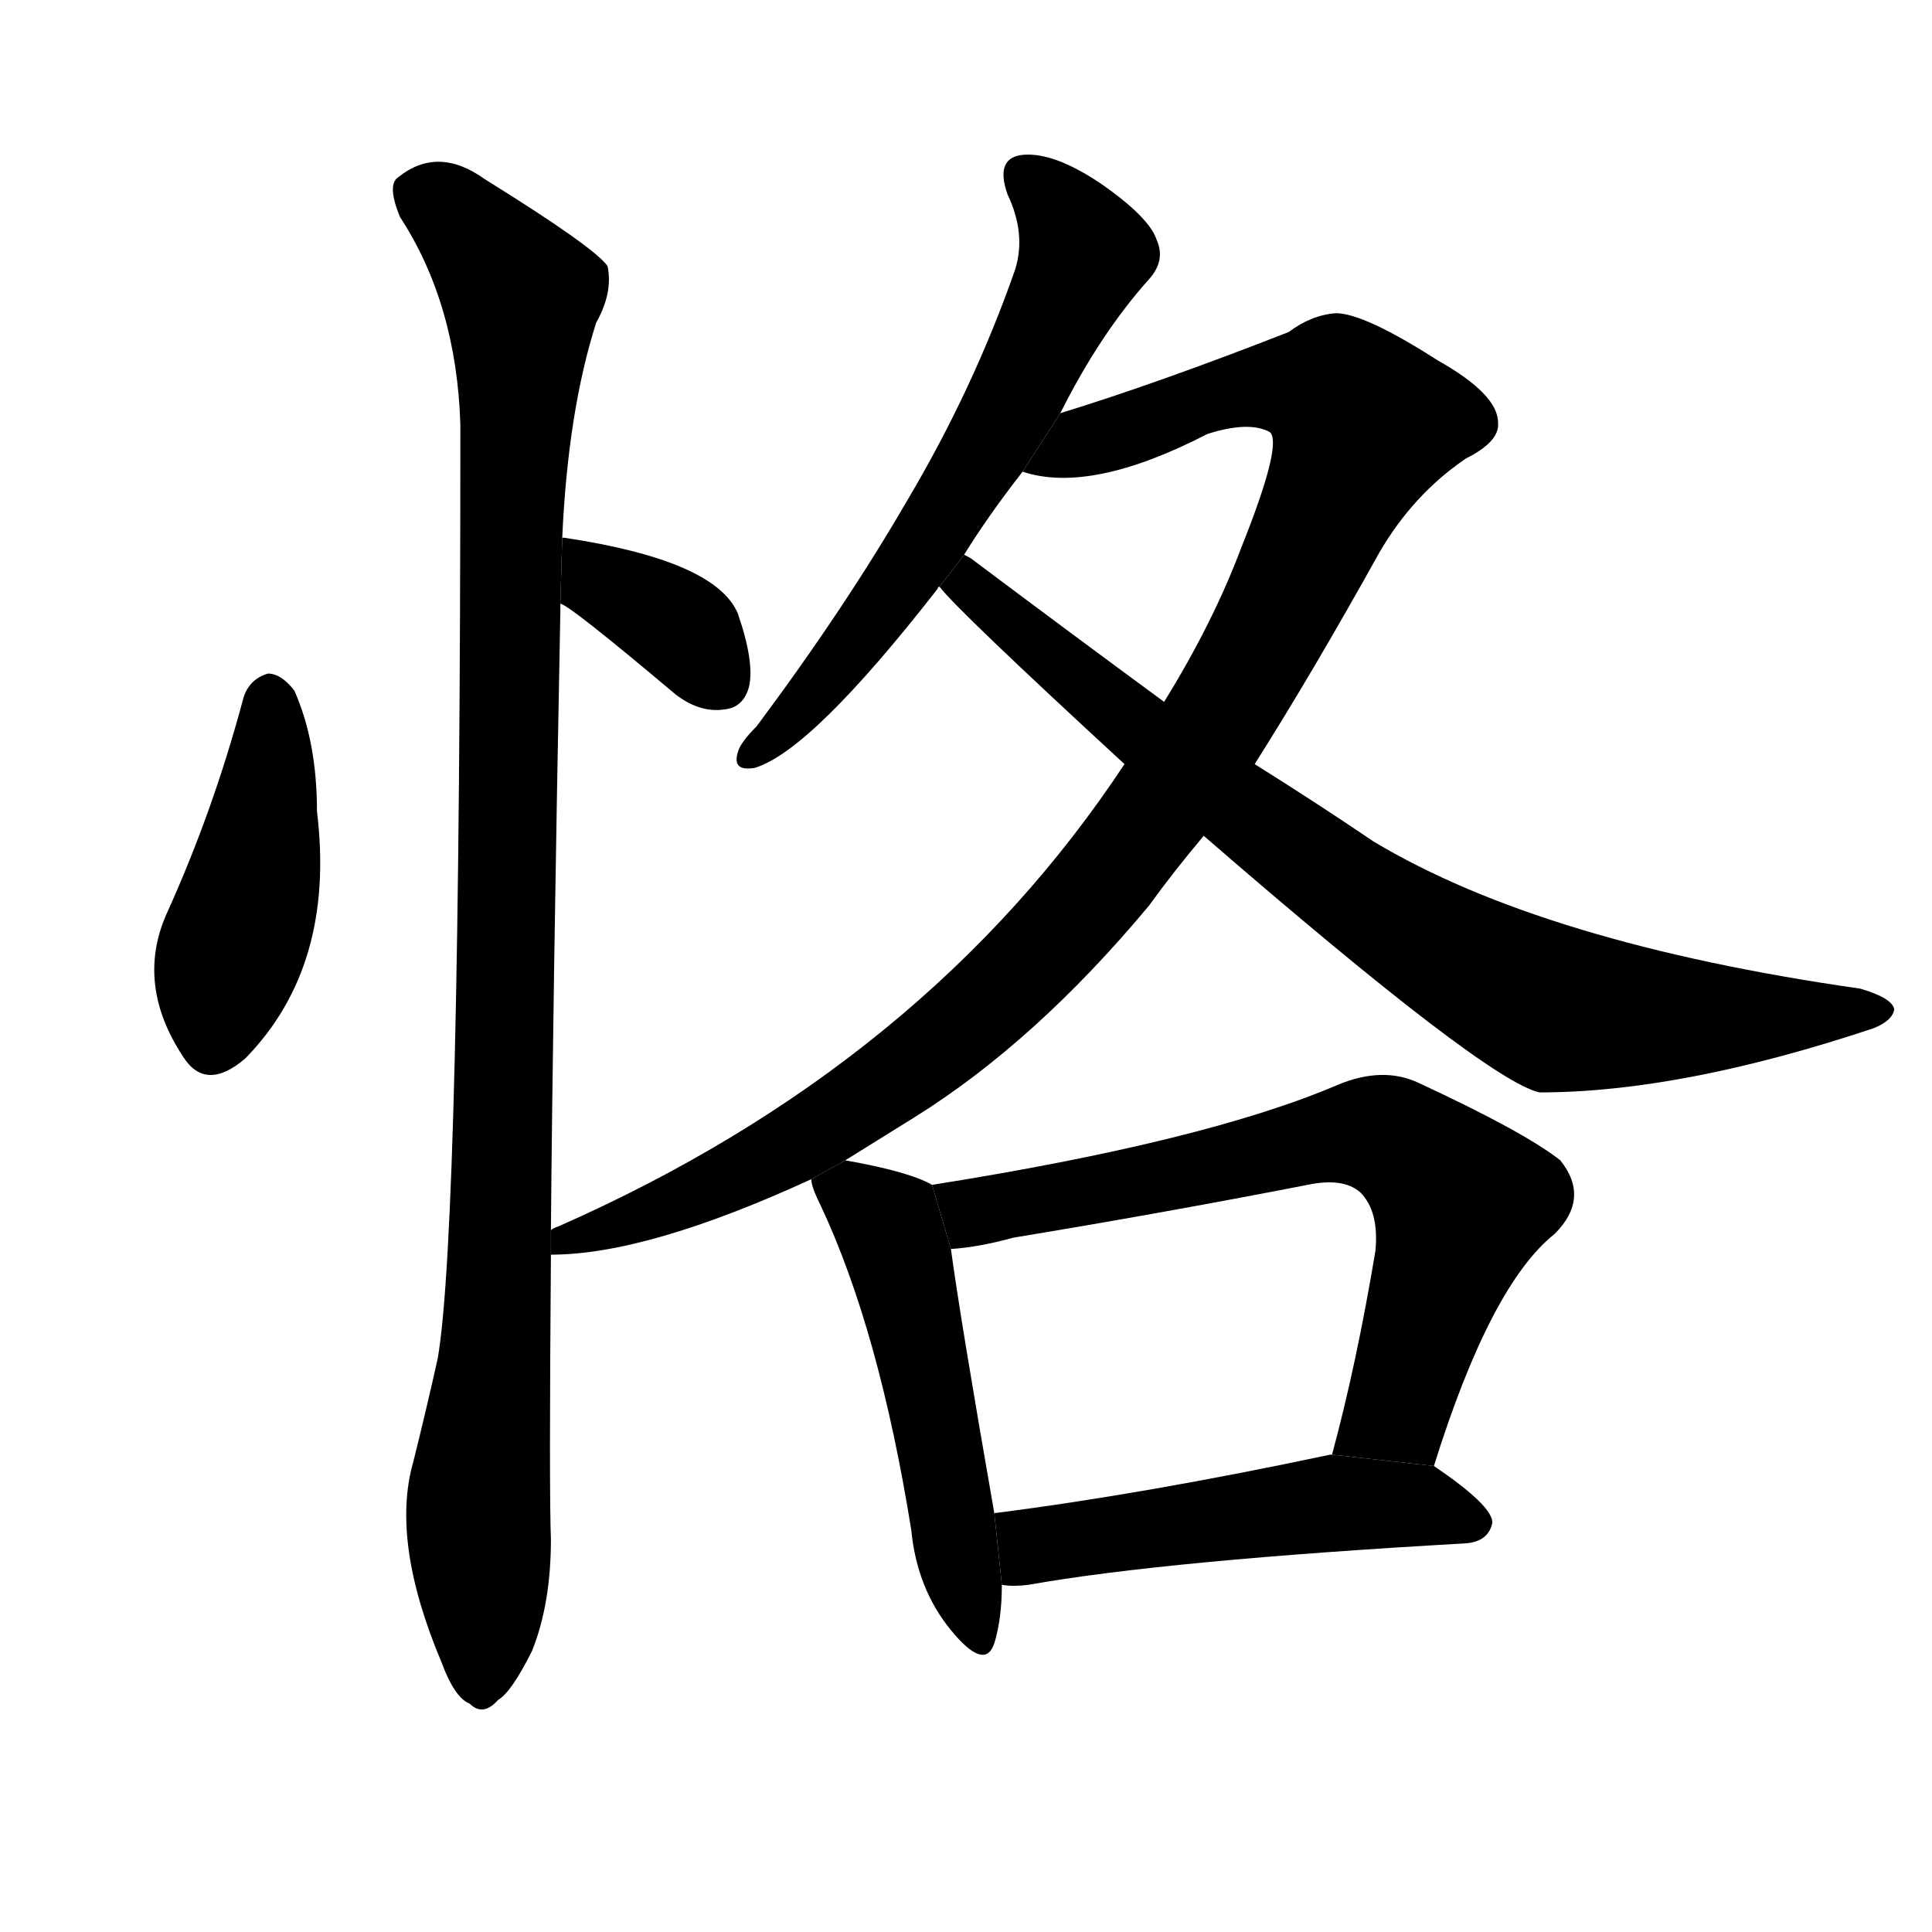 <svg version="1.1" width="64" height="64" viewBox="0 0 1024 1024" xmlns="http://www.w3.org/2000/svg">
<g transform="rotate(0,512,512) scale(1,-1) translate(0,-900)">
        <path d="M 129 530 Q 113 470 88 415 Q 72 378 97 340 Q 109 321 130 339 Q 178 388 168 470 Q 168 507 156 534 Q 149 543 142 543 Q 132 540 129 530 Z"></path>
        <path d="M 297 580 Q 301 580 358 532 Q 371 522 384 524 Q 394 525 397 536 Q 400 549 391 575 Q 379 603 299 615 L 298 615 L 297 580 Z"></path>
        <path d="M 292 248 Q 293 369 297 576 Q 297 579 297 580 L 298 615 Q 301 682 316 729 Q 325 745 322 759 Q 315 769 257 805 Q 232 823 211 806 Q 205 802 212 785 Q 242 739 244 675 Q 244 249 232 180 Q 226 153 219 125 Q 207 83 234 19 Q 241 0 249 -3 Q 256 -10 264 -1 Q 271 3 282 25 Q 292 50 292 84 Q 291 109 292 235 L 292 248 Z"></path>
        <path d="M 562 681 Q 583 723 609 752 Q 618 762 613 773 Q 609 785 583 803 Q 559 819 543 818 Q 527 817 534 797 Q 544 776 538 757 Q 516 694 481 635 Q 448 578 401 515 Q 392 506 391 501 Q 388 491 400 493 Q 430 502 497 588 Q 497 589 498 589 L 511 606 Q 524 627 542 650 L 562 681 Z"></path>
        <path d="M 448 285 Q 464 295 485 308 Q 549 348 609 420 Q 622 438 638 457 L 665 495 Q 696 544 731 607 Q 749 638 777 657 Q 795 666 794 676 Q 794 691 762 709 Q 723 734 708 734 Q 695 733 683 724 Q 614 697 562 681 L 542 650 Q 578 638 640 670 Q 662 677 673 671 Q 680 665 658 610 Q 643 570 617 528 L 596 495 Q 491 336 296 250 Q 293 249 292 248 L 292 235 Q 343 235 430 275 L 448 285 Z"></path>
        <path d="M 638 457 Q 788 327 816 321 Q 891 321 993 355 Q 1003 359 1004 365 Q 1003 371 986 376 Q 818 400 728 454 Q 697 475 665 495 L 617 528 Q 568 564 516 603 Q 515 604 511 606 L 498 589 Q 507 577 596 495 L 638 457 Z"></path>
        <path d="M 494 272 Q 482 279 448 285 L 430 275 Q 430 271 435 261 Q 466 195 483 89 Q 486 58 504 36 Q 522 14 527 29 Q 531 42 531 60 L 527 98 Q 509 201 504 238 L 494 272 Z"></path>
        <path d="M 760 123 Q 790 219 824 246 Q 843 265 827 285 Q 808 300 752 326 Q 733 335 709 325 Q 639 295 494 272 L 504 238 Q 519 239 537 244 Q 616 257 693 272 Q 712 276 721 268 Q 731 258 729 237 Q 719 177 706 129 L 760 123 Z"></path>
        <path d="M 531 60 Q 537 59 545 60 Q 618 73 777 82 Q 789 83 791 93 Q 791 102 760 123 L 706 129 L 705 129 Q 606 108 527 98 L 531 60 Z"></path>
</g>
</svg>